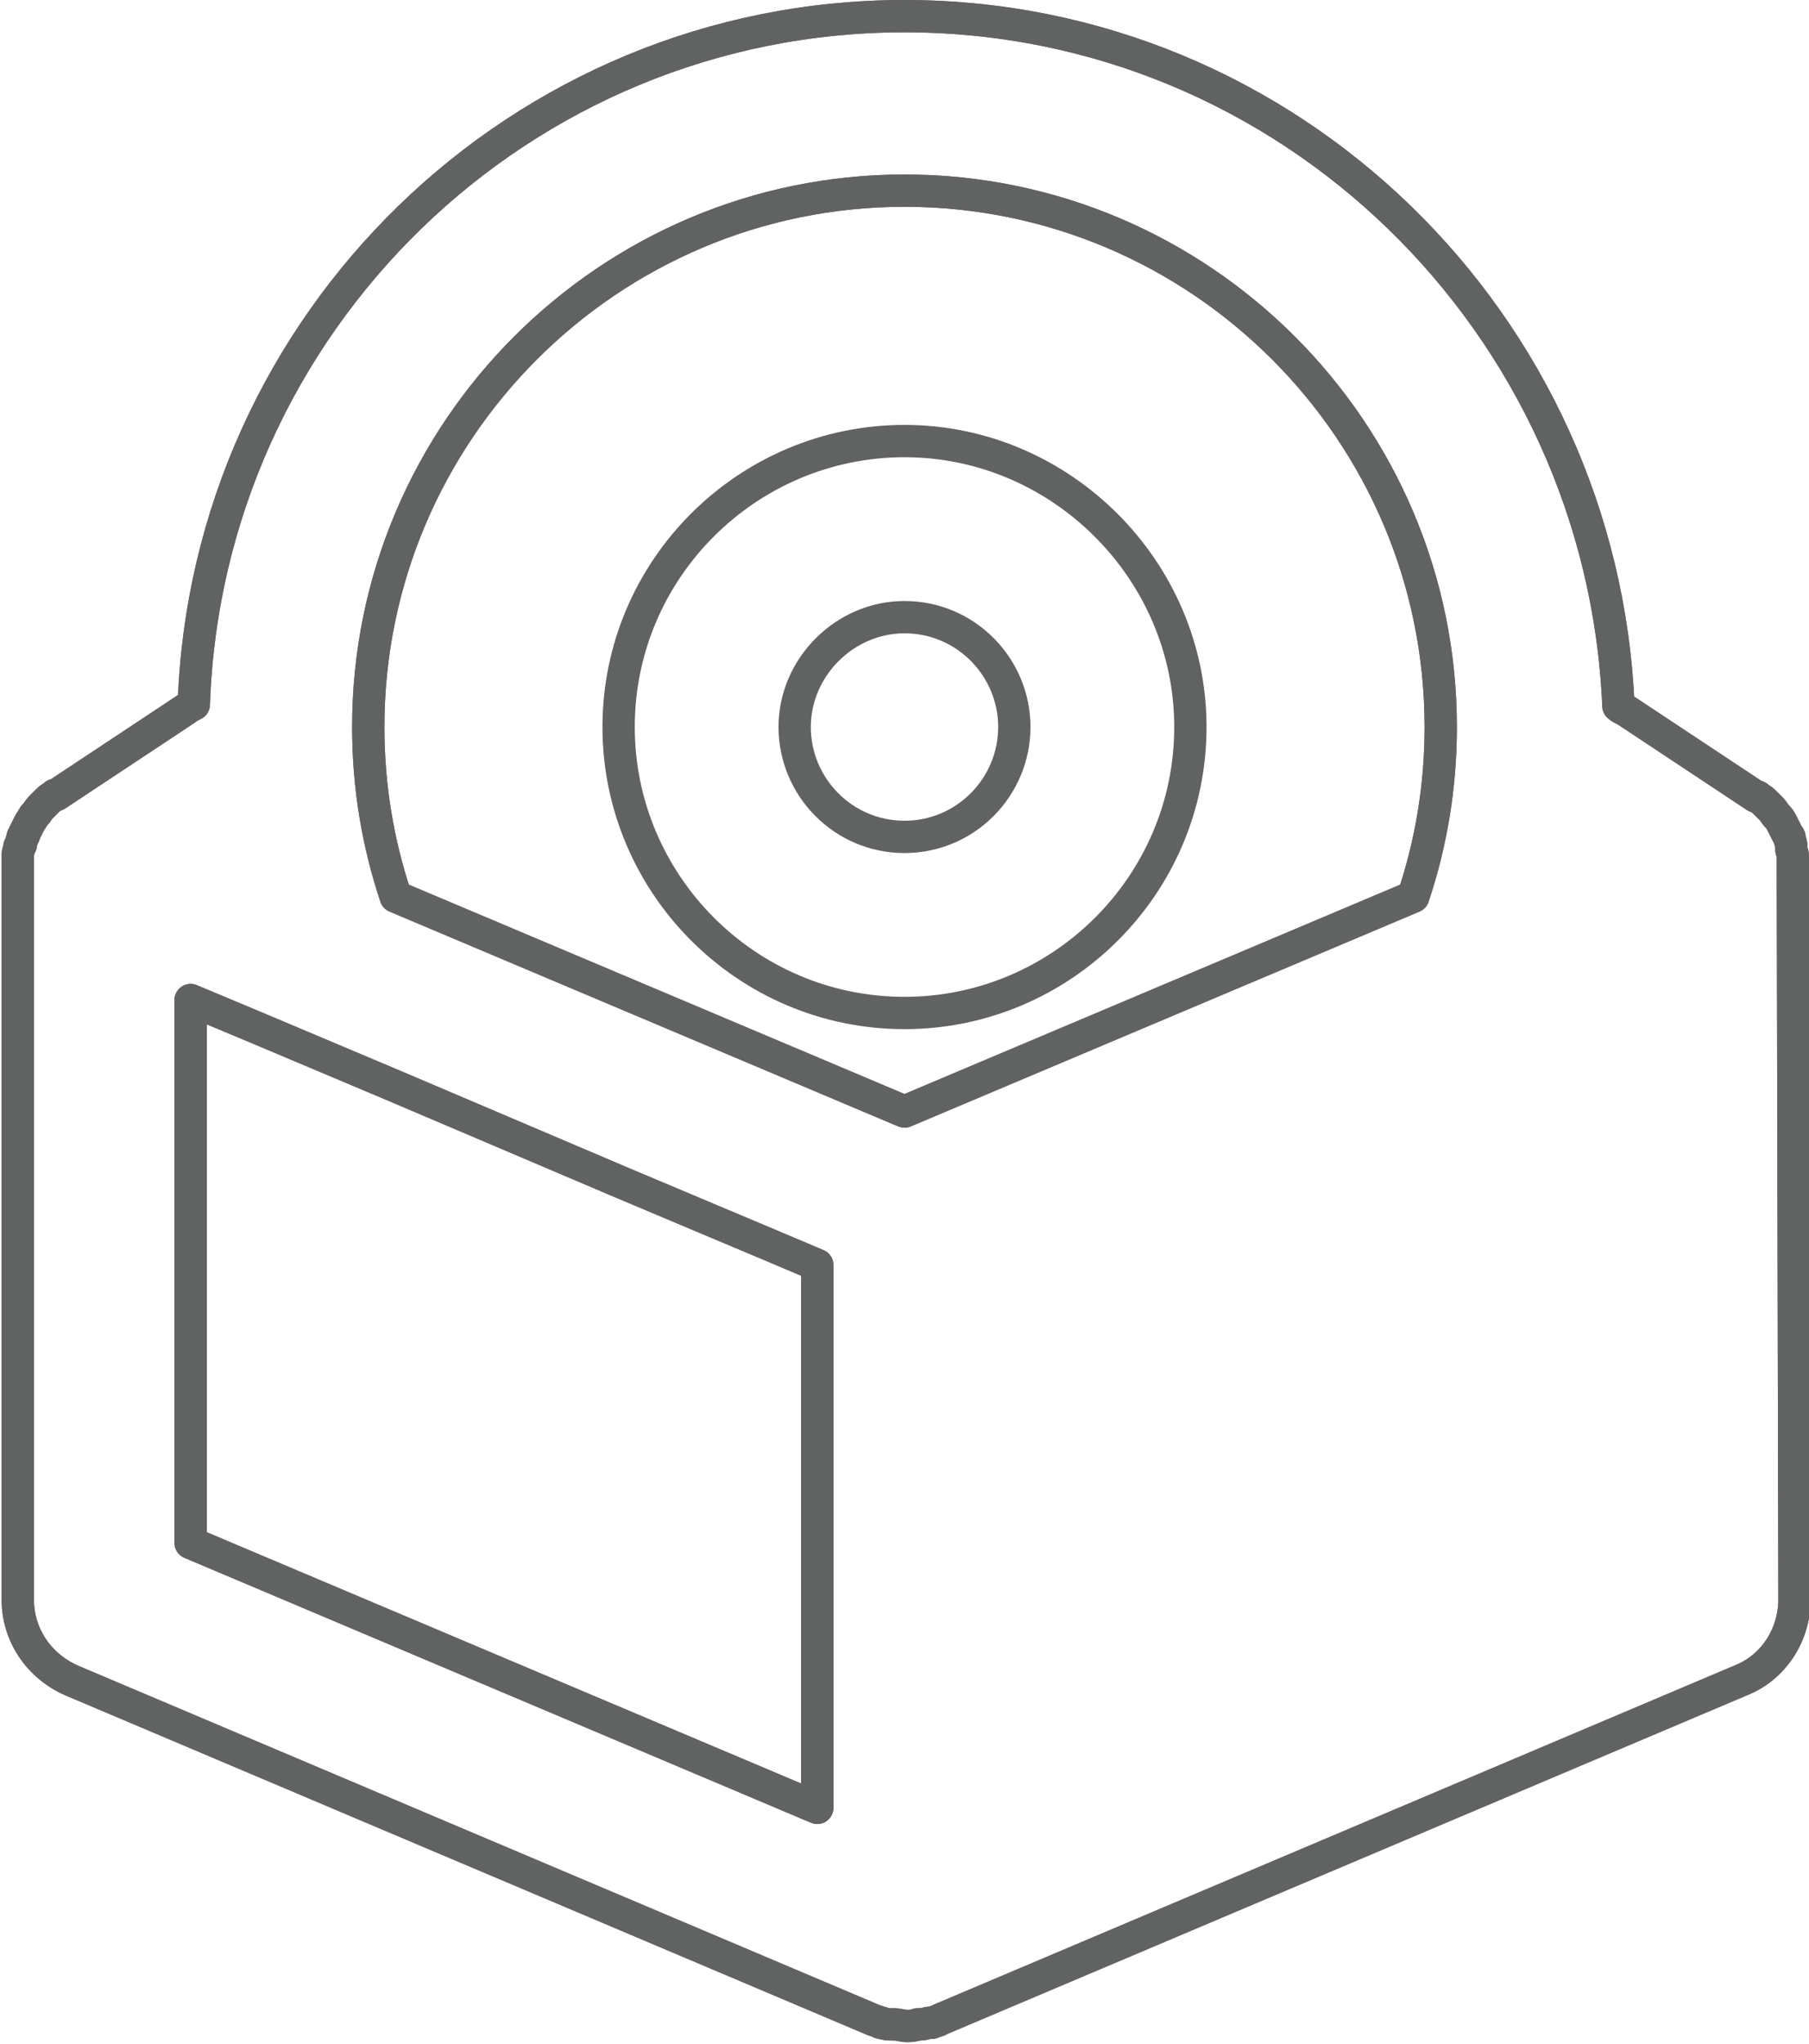 <?xml version="1.0" encoding="utf-8"?>
<!-- Generator: Adobe Illustrator 19.1.0, SVG Export Plug-In . SVG Version: 6.00 Build 0)  -->
<svg version="1.1" id="Layer_1" xmlns="http://www.w3.org/2000/svg" xmlns:xlink="http://www.w3.org/1999/xlink" x="0px" y="0px"
	 viewBox="0 0 112 126.5" style="enable-background:new 0 0 112 126.5;" xml:space="preserve">
<style type="text/css">
	.st0{fill:#FFFFFF;stroke:#308ECC;stroke-linecap:round;stroke-linejoin:round;stroke-miterlimit:10;}
	.st1{fill:#FFFFFF;stroke:#308ECC;stroke-width:20;stroke-linecap:round;stroke-linejoin:round;stroke-miterlimit:10;}
	.st2{fill:#308ECC;stroke:#308ECC;stroke-width:20;stroke-linecap:round;stroke-linejoin:round;stroke-miterlimit:10;}
	.st3{fill:#308ECC;}
	.st4{fill:none;stroke:#616262;stroke-width:2;stroke-linecap:round;stroke-linejoin:round;stroke-miterlimit:10;}
	.st5{fill:none;stroke:#308ECC;stroke-width:13;stroke-miterlimit:10;}
	.st6{fill:#308ECC;stroke:#FFFFFF;stroke-width:10;stroke-miterlimit:10;}
	.st7{fill:none;}
	.st8{fill:#308ECC;stroke:#FFFFFF;stroke-width:5;stroke-miterlimit:10;}
	.st9{fill:#FFFFFF;}
	.st10{fill:#BDBDBD;}
	.st11{fill:none;stroke:#308ECC;stroke-width:5;stroke-linecap:round;stroke-linejoin:round;stroke-miterlimit:10;}
	.st12{fill:none;stroke:#BDBDBD;stroke-width:10;stroke-linecap:round;stroke-linejoin:round;stroke-miterlimit:10;}
	.st13{fill:#BDBDBD;stroke:#FFFFFF;stroke-width:5;stroke-miterlimit:10;}
	.st14{fill:none;stroke:#BDBDBD;stroke-width:10;stroke-miterlimit:10;}
    
    
</style>
<g>
	<path class="st4" d="M56,27.3c-9.7,0-17.7,7.9-17.7,17.7c0,9.7,7.9,17.7,17.7,17.7c9.7,0,17.7-7.9,17.7-17.7
		C73.7,35.3,65.7,27.3,56,27.3z M56,51.8c-3.8,0-6.8-3.1-6.8-6.8s3.1-6.8,6.8-6.8c3.8,0,6.8,3.1,6.8,6.8S59.8,51.8,56,51.8z"/>
	<path class="st4" d="M111,53.7c0-0.2,0-0.4,0-0.6c0,0,0-0.1,0-0.1c0-0.2-0.1-0.3-0.1-0.5c0-0.1,0-0.1,0-0.2c0-0.1-0.1-0.3-0.1-0.4
		c0-0.1,0-0.1-0.1-0.2c-0.1-0.2-0.2-0.4-0.3-0.6c-0.1-0.2-0.2-0.4-0.3-0.5c0,0-0.1-0.1-0.1-0.1c-0.1-0.1-0.2-0.3-0.3-0.4
		c0,0-0.1-0.1-0.1-0.1c-0.1-0.1-0.2-0.2-0.3-0.3c0,0-0.1-0.1-0.1-0.1c-0.1-0.1-0.3-0.2-0.4-0.3c0,0,0,0-0.1,0c0,0,0,0,0,0
		c0,0,0,0,0,0l-8-5.3c-0.2-0.1-0.4-0.2-0.5-0.3C99.2,20,79.8,1,56,1S12.8,20,12,43.6c-0.2,0.1-0.4,0.2-0.5,0.3l-8,5.3c0,0,0,0,0,0
		c0,0,0,0,0,0c0,0,0,0-0.1,0c-0.1,0.1-0.3,0.2-0.4,0.3c0,0-0.1,0.1-0.1,0.1c-0.1,0.1-0.2,0.2-0.3,0.3c0,0-0.1,0.1-0.1,0.1
		c-0.1,0.1-0.2,0.3-0.3,0.4c0,0-0.1,0.1-0.1,0.1c-0.1,0.2-0.2,0.3-0.3,0.5c-0.1,0.2-0.2,0.4-0.3,0.6c0,0.1,0,0.1-0.1,0.2
		c0,0.1-0.1,0.3-0.1,0.4c0,0.1,0,0.1-0.1,0.2c0,0.2-0.1,0.3-0.1,0.5c0,0,0,0.1,0,0.1c0,0.2,0,0.4,0,0.6c0,0,0,0,0,0v45.4
		c0,2.2,1.3,4.1,3.3,5l49.6,21c0.2,0.1,0.4,0.1,0.5,0.2c0,0,0.1,0,0.1,0c0.2,0.1,0.4,0.1,0.6,0.1c0.1,0,0.1,0,0.2,0
		c0.2,0,0.5,0.1,0.7,0.1h0h0c0.2,0,0.5,0,0.7-0.1c0.1,0,0.1,0,0.2,0c0.2,0,0.4-0.1,0.6-0.1c0,0,0.1,0,0.1,0c0.2-0.1,0.4-0.1,0.5-0.2
		l49.6-21c2-0.8,3.3-2.8,3.3-5L111,53.7C111,53.7,111,53.7,111,53.7z M50.6,83.2v5.5v23.2L11.8,95.5V61.9l4.3,1.8l8.3,3.5l14.1,6
		l9.5,4l2.6,1.1V83.2z M87.5,55.5L56,68.8L24.5,55.5c-1.1-3.3-1.7-6.8-1.7-10.5c0-18.3,14.9-33.2,33.2-33.2
		c18.3,0,33.2,14.9,33.2,33.2C89.2,48.7,88.6,52.2,87.5,55.5z"/>
	<path class="st4" d="M111,53.7c0-0.2,0-0.4,0-0.6c0,0,0-0.1,0-0.1c0-0.2-0.1-0.3-0.1-0.5c0-0.1,0-0.1,0-0.2c0-0.1-0.1-0.3-0.1-0.4
		c0-0.1,0-0.1-0.1-0.2c-0.1-0.2-0.2-0.4-0.3-0.6c-0.1-0.2-0.2-0.4-0.3-0.5c0,0-0.1-0.1-0.1-0.1c-0.1-0.1-0.2-0.3-0.3-0.4
		c0,0-0.1-0.1-0.1-0.1c-0.1-0.1-0.2-0.2-0.3-0.3c0,0-0.1-0.1-0.1-0.1c-0.1-0.1-0.3-0.2-0.4-0.3c0,0,0,0-0.1,0c0,0,0,0,0,0
		c0,0,0,0,0,0l-8-5.3c-0.2-0.1-0.4-0.2-0.5-0.3C99.2,20,79.8,1,56,1S12.8,20,12,43.6c-0.2,0.1-0.4,0.2-0.5,0.3l-8,5.3c0,0,0,0,0,0
		c0,0,0,0,0,0c0,0,0,0-0.1,0c-0.1,0.1-0.3,0.2-0.4,0.3c0,0-0.1,0.1-0.1,0.1c-0.1,0.1-0.2,0.2-0.3,0.3c0,0-0.1,0.1-0.1,0.1
		c-0.1,0.1-0.2,0.3-0.3,0.4c0,0-0.1,0.1-0.1,0.1c-0.1,0.2-0.2,0.3-0.3,0.5c-0.1,0.2-0.2,0.4-0.3,0.6c0,0.1,0,0.1-0.1,0.2
		c0,0.1-0.1,0.3-0.1,0.4c0,0.1,0,0.1-0.1,0.2c0,0.2-0.1,0.3-0.1,0.5c0,0,0,0.1,0,0.1c0,0.2,0,0.4,0,0.6c0,0,0,0,0,0v45.4
		c0,2.2,1.3,4.1,3.3,5l49.6,21c0.2,0.1,0.4,0.1,0.5,0.2c0,0,0.1,0,0.1,0c0.2,0.1,0.4,0.1,0.6,0.1c0.1,0,0.1,0,0.2,0
		c0.2,0,0.5,0.1,0.7,0.1h0h0c0.2,0,0.5,0,0.7-0.1c0.1,0,0.1,0,0.2,0c0.2,0,0.4-0.1,0.6-0.1c0,0,0.1,0,0.1,0c0.2-0.1,0.4-0.1,0.5-0.2
		l49.6-21c2-0.8,3.3-2.8,3.3-5L111,53.7C111,53.7,111,53.7,111,53.7z M50.6,83.2v5.5v23.2L11.8,95.5V61.9l4.3,1.8l8.3,3.5l14.1,6
		l9.5,4l2.6,1.1V83.2z M87.5,55.5L56,68.8L24.5,55.5c-1.1-3.3-1.7-6.8-1.7-10.5c0-18.3,14.9-33.2,33.2-33.2
		c18.3,0,33.2,14.9,33.2,33.2C89.2,48.7,88.6,52.2,87.5,55.5z"/>
</g>
</svg>
